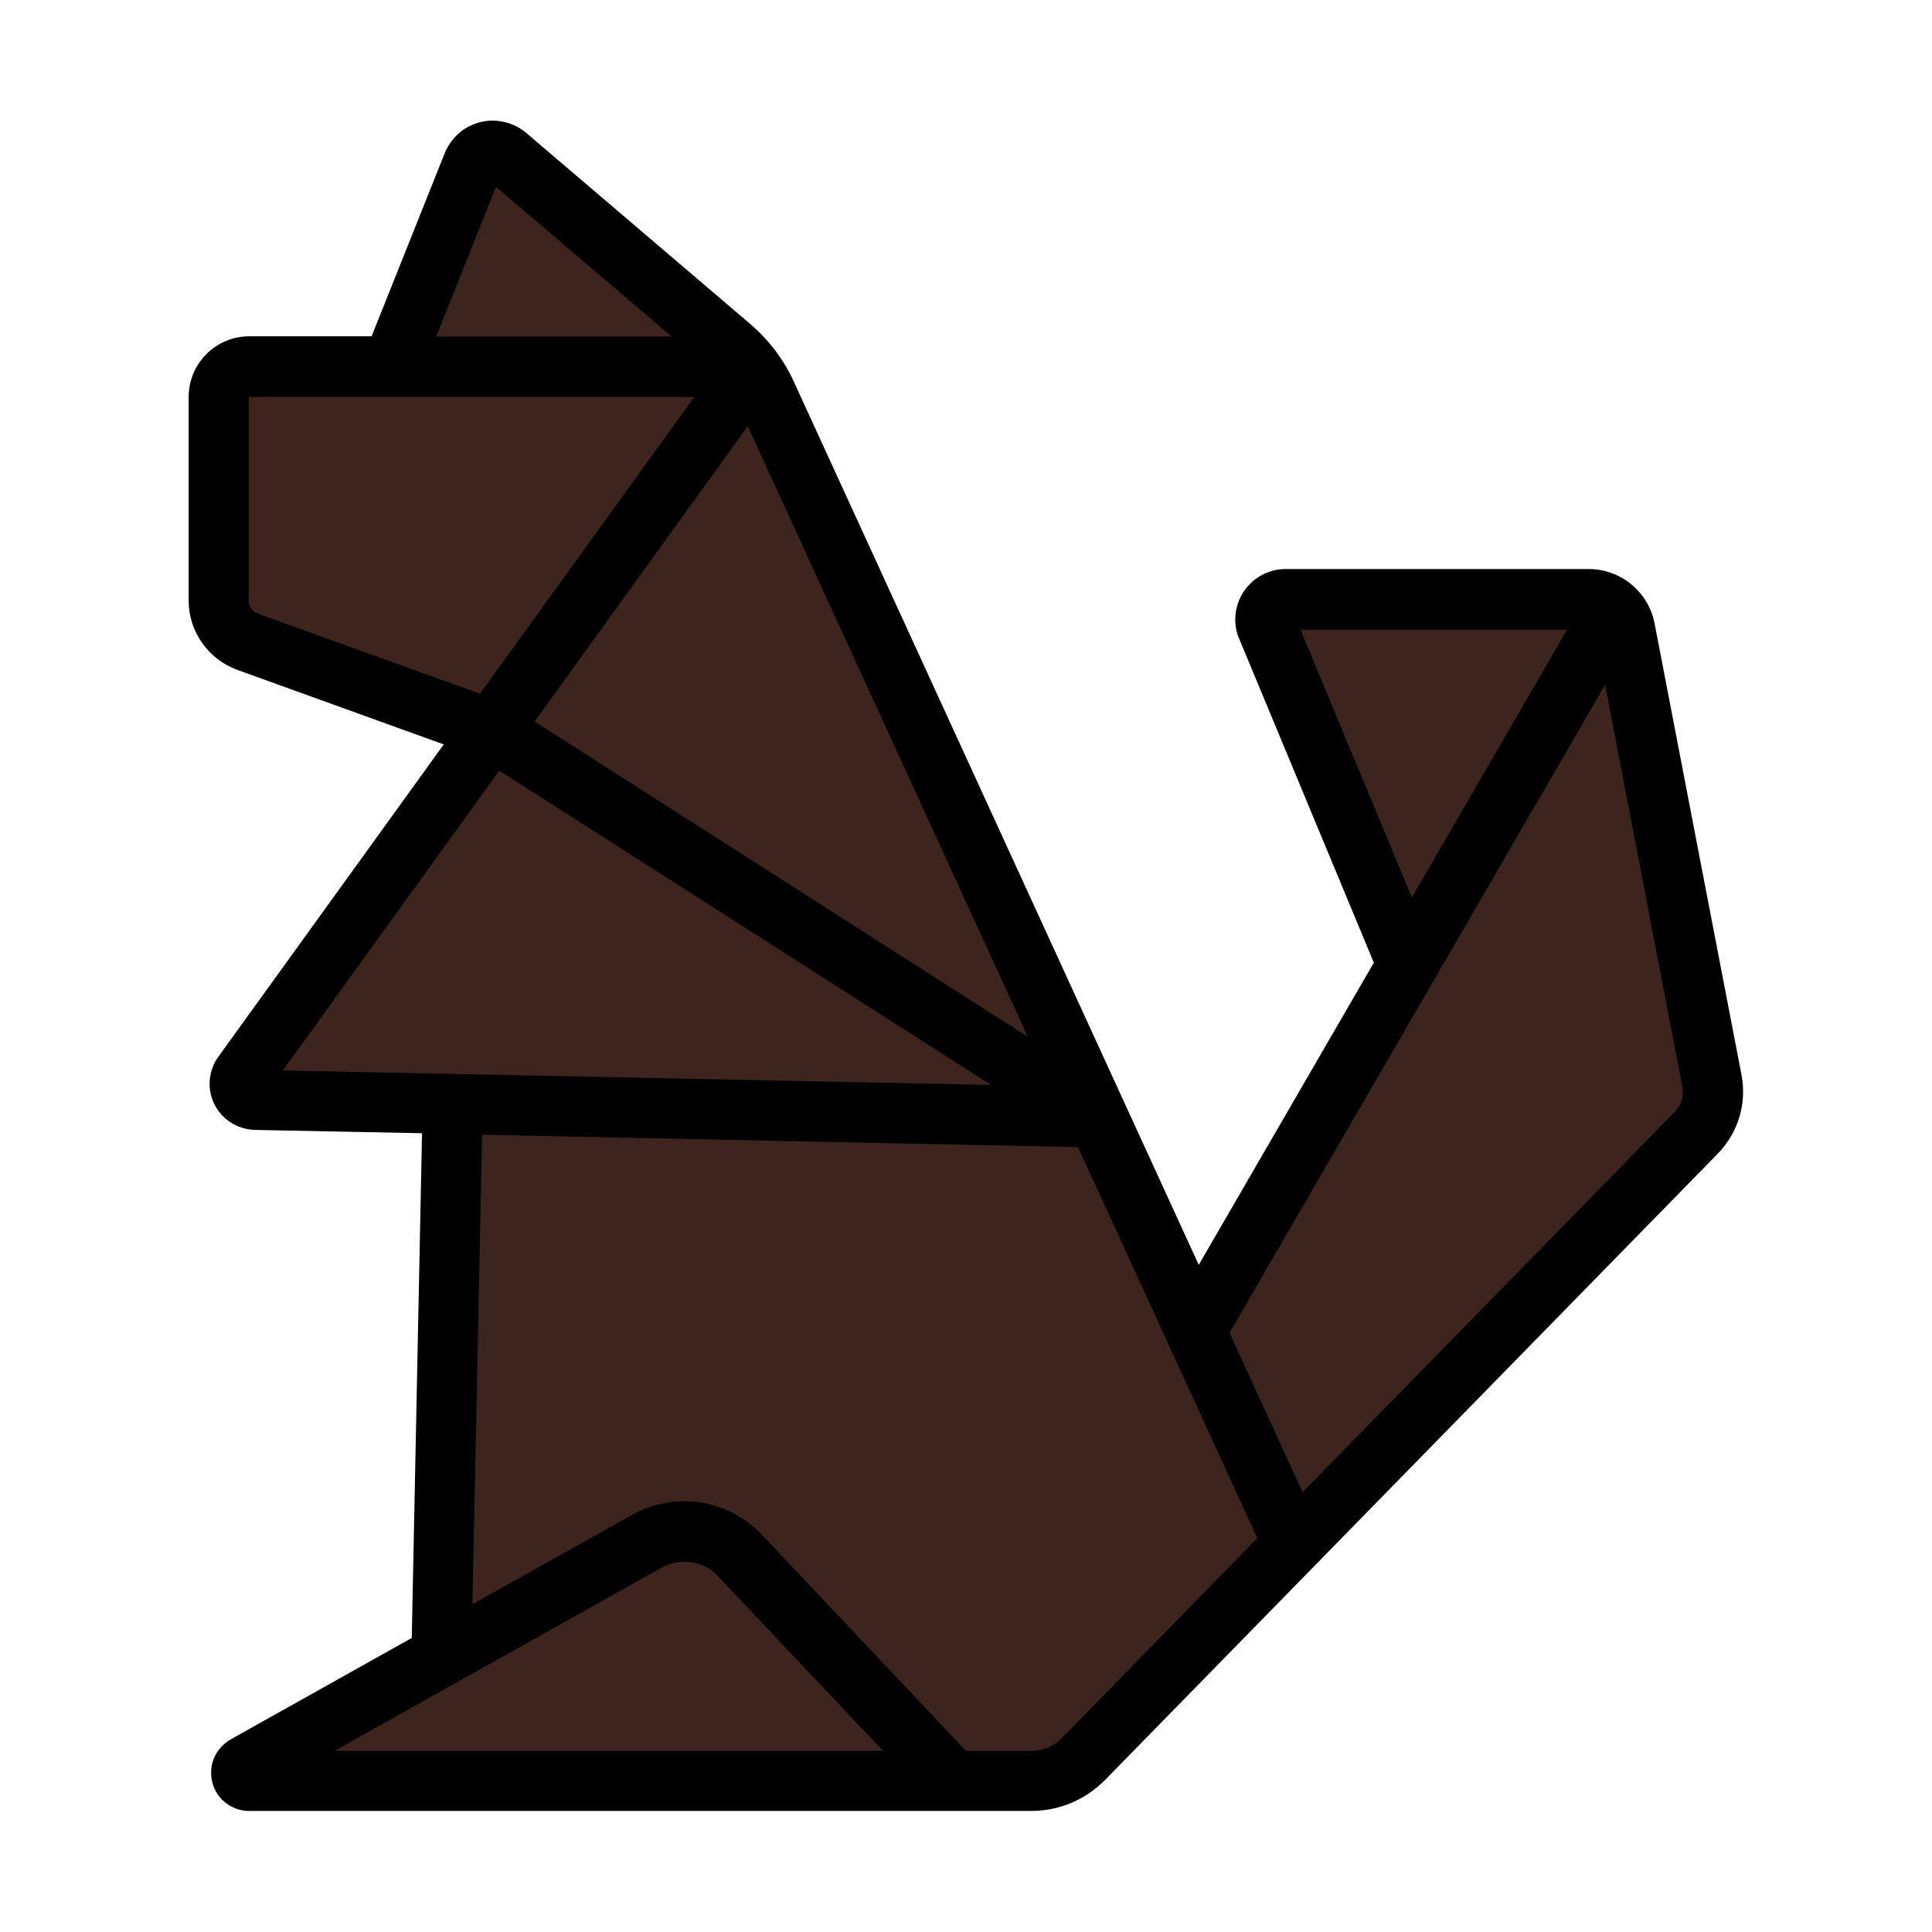 <?xml version="1.0" ?><svg width="800px" height="800px" viewBox="0 0 64 64" xmlns="http://www.w3.org/2000/svg"><g id="a"/><g id="b"/><g id="c"/><g id="d"/><g id="e"/><g id="f"/><g id="g"/><g id="h"/><g id="i"/><g id="j"/><g id="k"/><g id="l"/><g id="m"/><g id="n"/><g id="o"/><g id="p"/><g id="q"/><g id="r"/><g id="s"/><g id="t"/><g id="u"><path d="M24.82,12.15l-5.97-2.16-5.87,2.16h-4.73c-.56,0-1.01,.45-1.01,1.01v6.75c0,.61,.38,1.15,.95,1.35l8.09,2.92,6.76-4.23,1.85-7.7s-.05-.06-.08-.1h0Z" fill="#3d251e" id="v"/><path d="M20.63,12.15l-4.34,12.03,7.69-8.08,.93-3.85s-.05-.06-.08-.1h-4.19Z" fill="#3d251e" id="w"/><path d="M39.61,44.09l-.77,4.59,4.01,2.48,13.35-13.64c.44-.45,.63-1.09,.51-1.71l-2.88-14.96c-.06-.25-.19-.48-.39-.65l-5.83,3.56-.99,8.22-7.02,12.11Z" fill="#3d251e" id="x"/><path d="M24.9,12.25l-8.61,11.93-1.28,12.4-.38,18.3,16.95,4.13h2.6c.65,0,1.26-.26,1.71-.72l6.97-7.12-3.24-7.07-3.24-7.07L25.39,13.07c-.13-.29-.3-.56-.49-.82Z" fill="#3d251e" id="y"/><path d="M46.63,31.97l6.82-11.78c-.22-.21-.51-.33-.81-.34h-10.04c-.48,0-.81,.49-.62,.93l4.65,11.18Z" fill="#3d251e" id="a`"/><path d="M36.37,37.01l-20.08-12.84-8.25,11.42c-.25,.35,0,.83,.42,.84l6.54,.13,21.37,.44Z" fill="#3d251e" id="aa"/><path d="M16.37,5c-.31-.02-.61,.16-.72,.46l-2.67,6.69h11.83c-.18-.24-.39-.46-.62-.65l-7.41-6.32c-.12-.1-.26-.16-.42-.17h0Z" fill="#3d251e" id="ab"/><path d="M22.65,50.73c-.41,0-.83,.11-1.21,.32l-6.81,3.81-6.49,3.64c-.24,.13-.14,.49,.13,.49H31.58l-7.05-7.47c-.5-.53-1.18-.8-1.88-.8Z" fill="#3d251e" id="ac"/><path d="M36.37,37.01l-21.45,3.48,.08-3.92,21.37,.44Z" fill="#3d251e" id="ad"/><path d="M39.61,44.09l5.19,5.08-1.95,1.99-3.24-7.07Z" fill="#3d251e" id="ae"/><path d="M53.45,20.2l-8.16,8.55,1.34,3.22,6.82-11.78Z" fill="#3d251e" id="af"/><path d="M24.82,12.15l-10.81-2.58-1.03,2.58h11.83Z" fill="#3d251e" id="ag"/><path d="M26.3,12.65c-.33-.73-.83-1.39-1.45-1.92l-7.41-6.32c-.35-.3-.8-.44-1.25-.41-.46,.04-.88,.25-1.17,.6-.12,.14-.22,.3-.29,.48h0l-2.42,6.06h-4.05c-1.11,0-2.01,.9-2.01,2.01v6.75c0,1.02,.65,1.94,1.61,2.29l6.84,2.47-7.47,10.35c-.49,.68-.34,1.64,.35,2.13,.25,.18,.55,.28,.86,.29l5.54,.11-.34,16.72-6,3.36c-.29,.17-.51,.44-.6,.76-.09,.33-.05,.67,.11,.96,.22,.4,.65,.65,1.1,.65h25.92c.91,0,1.79-.37,2.43-1.02l20.31-20.76c.67-.69,.96-1.66,.78-2.6l-2.88-14.96c-.2-1.04-1.12-1.8-2.18-1.8h-10.04c-.92,0-1.67,.75-1.67,1.67,0,.22,.04,.44,.13,.64l4.46,10.73-5.8,10.01L26.3,12.65Zm7.74,21.69l-16.33-10.44,7.06-9.78,9.27,20.21ZM16.43,6.19l5.82,4.96h-7.8l1.98-4.96Zm-7.9,14.13c-.17-.06-.29-.23-.29-.41v-6.76h14.76l-7.1,9.83-7.38-2.66Zm.84,15.14l7.17-9.93,16.29,10.41-23.46-.48Zm12.55,16.47c.62-.34,1.39-.23,1.87,.29l5.46,5.78H11.08l10.84-6.07Zm13.25,5.65c-.26,.27-.63,.42-1,.42h-2.17l-6.76-7.16c-1.12-1.18-2.89-1.45-4.3-.66l-5.29,2.96,.32-15.55,19.74,.41,5.94,12.95-6.48,6.63Zm7.91-36.72h8.83l-5.14,8.87-3.69-8.87Zm10.09,1.82l2.56,13.33c.06,.3-.04,.6-.25,.82l-12.33,12.6-2.42-5.28,12.44-21.46Z" /></g><g id="ah"/><g id="ai"/><g id="aj"/><g id="ak"/><g id="al"/><g id="am"/><g id="an"/><g id="ao"/><g id="ap"/><g id="aq"/><g id="ar"/><g id="as"/><g id="at"/><g id="au"/><g id="av"/><g id="aw"/><g id="ax"/><g id="ay"/><g id="b`"/><g id="ba"/><g id="bb"/><g id="bc"/><g id="bd"/><g id="be"/><g id="bf"/><g id="bg"/><g id="bh"/><g id="bi"/><g id="bj"/></svg>